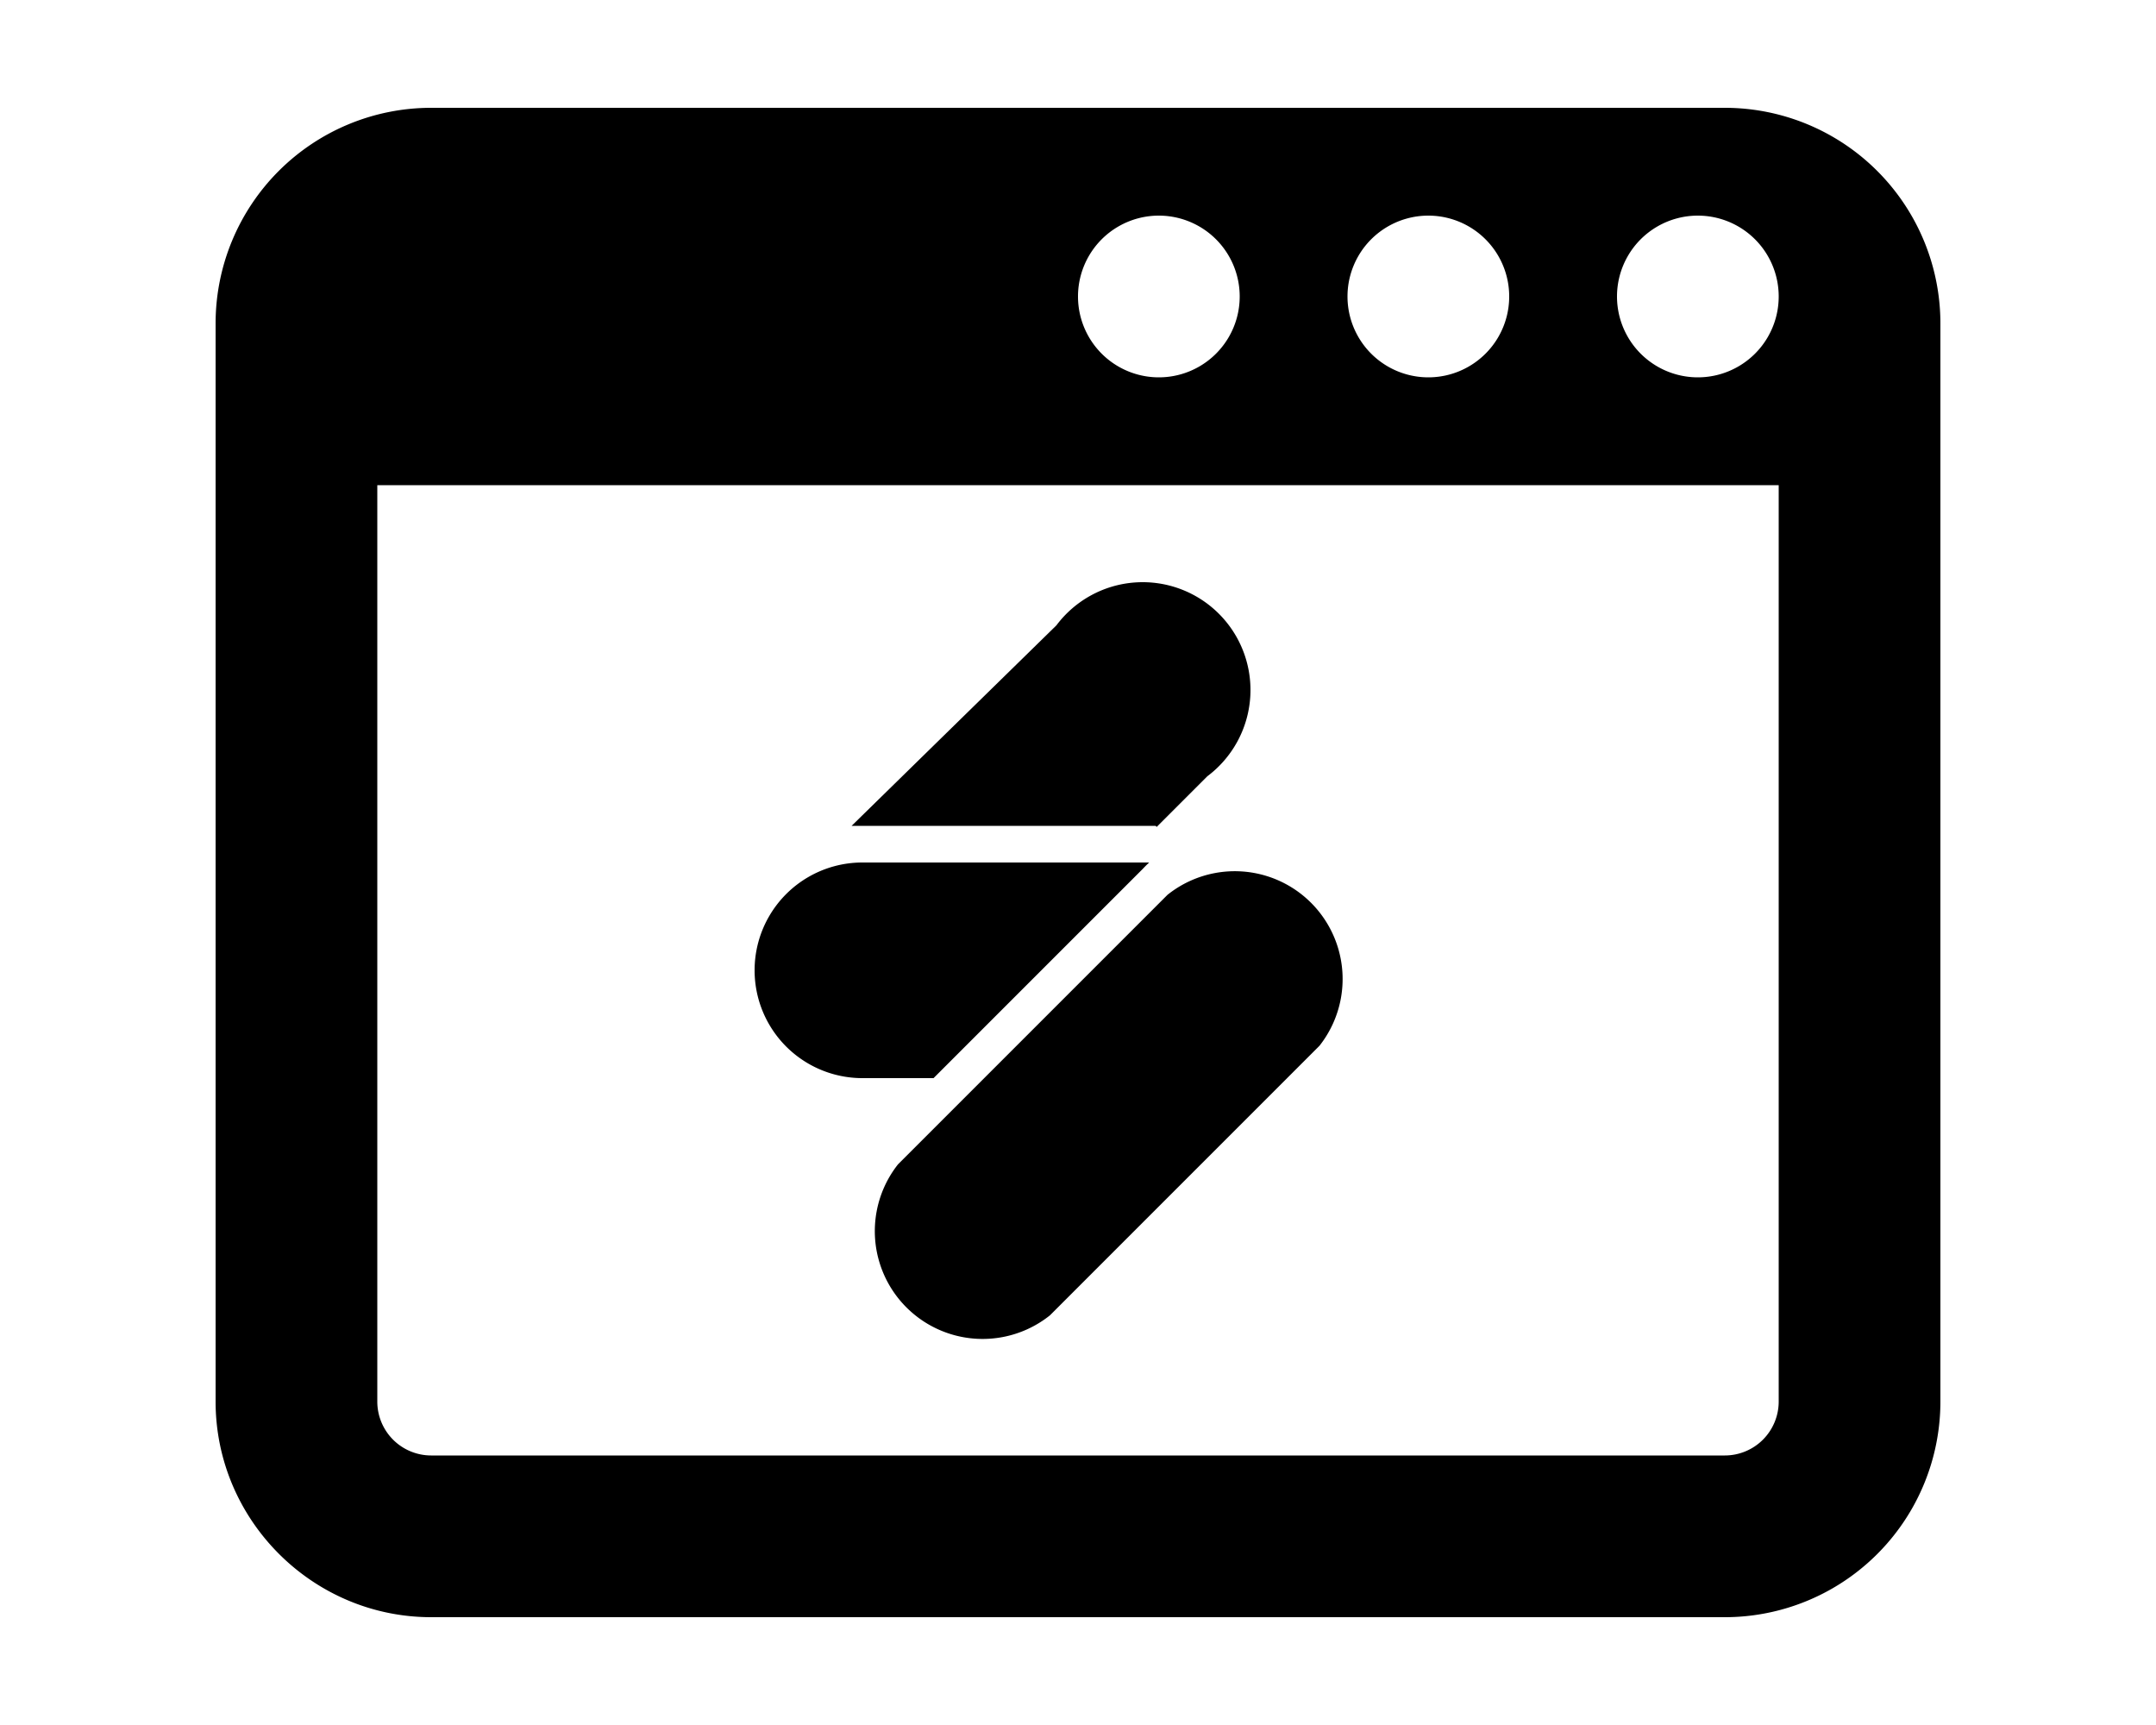 <svg xmlns="http://www.w3.org/2000/svg" viewBox="0 0 20 16" fill="currentColor"><path fill-rule="evenodd" d="M4 1a2 2 0 0 0-2 2v10c0 1.1.9 2 2 2h12a2 2 0 0 0 2-2V3a2 2 0 0 0-2-2H4Zm-.5 12V4.5h13V13a.5.5 0 0 1-.5.5H4a.5.5 0 0 1-.5-.5Zm8-10.25a.75.75 0 1 1-1.5 0 .75.75 0 0 1 1.5 0Zm1.75.75a.75.75 0 1 1 0-1.5.75.75 0 0 1 0 1.5Zm2.5 0a.75.75 0 1 1 0-1.5.75.75 0 0 1 0 1.5Z"/><path d="m10.73 7.67.47-.47a1 1 0 1 0-1.4-1.4L7.9 7.66h2.82Zm1.51 2.03-2.5 2.5a1 1 0 0 1-1.41-1.4l2.5-2.5a1 1 0 0 1 1.41 1.4ZM10.6 8.06 8.66 10H8a1 1 0 1 1 0-2h2.66a1.4 1.4 0 0 0-.06.06Z"/></svg>